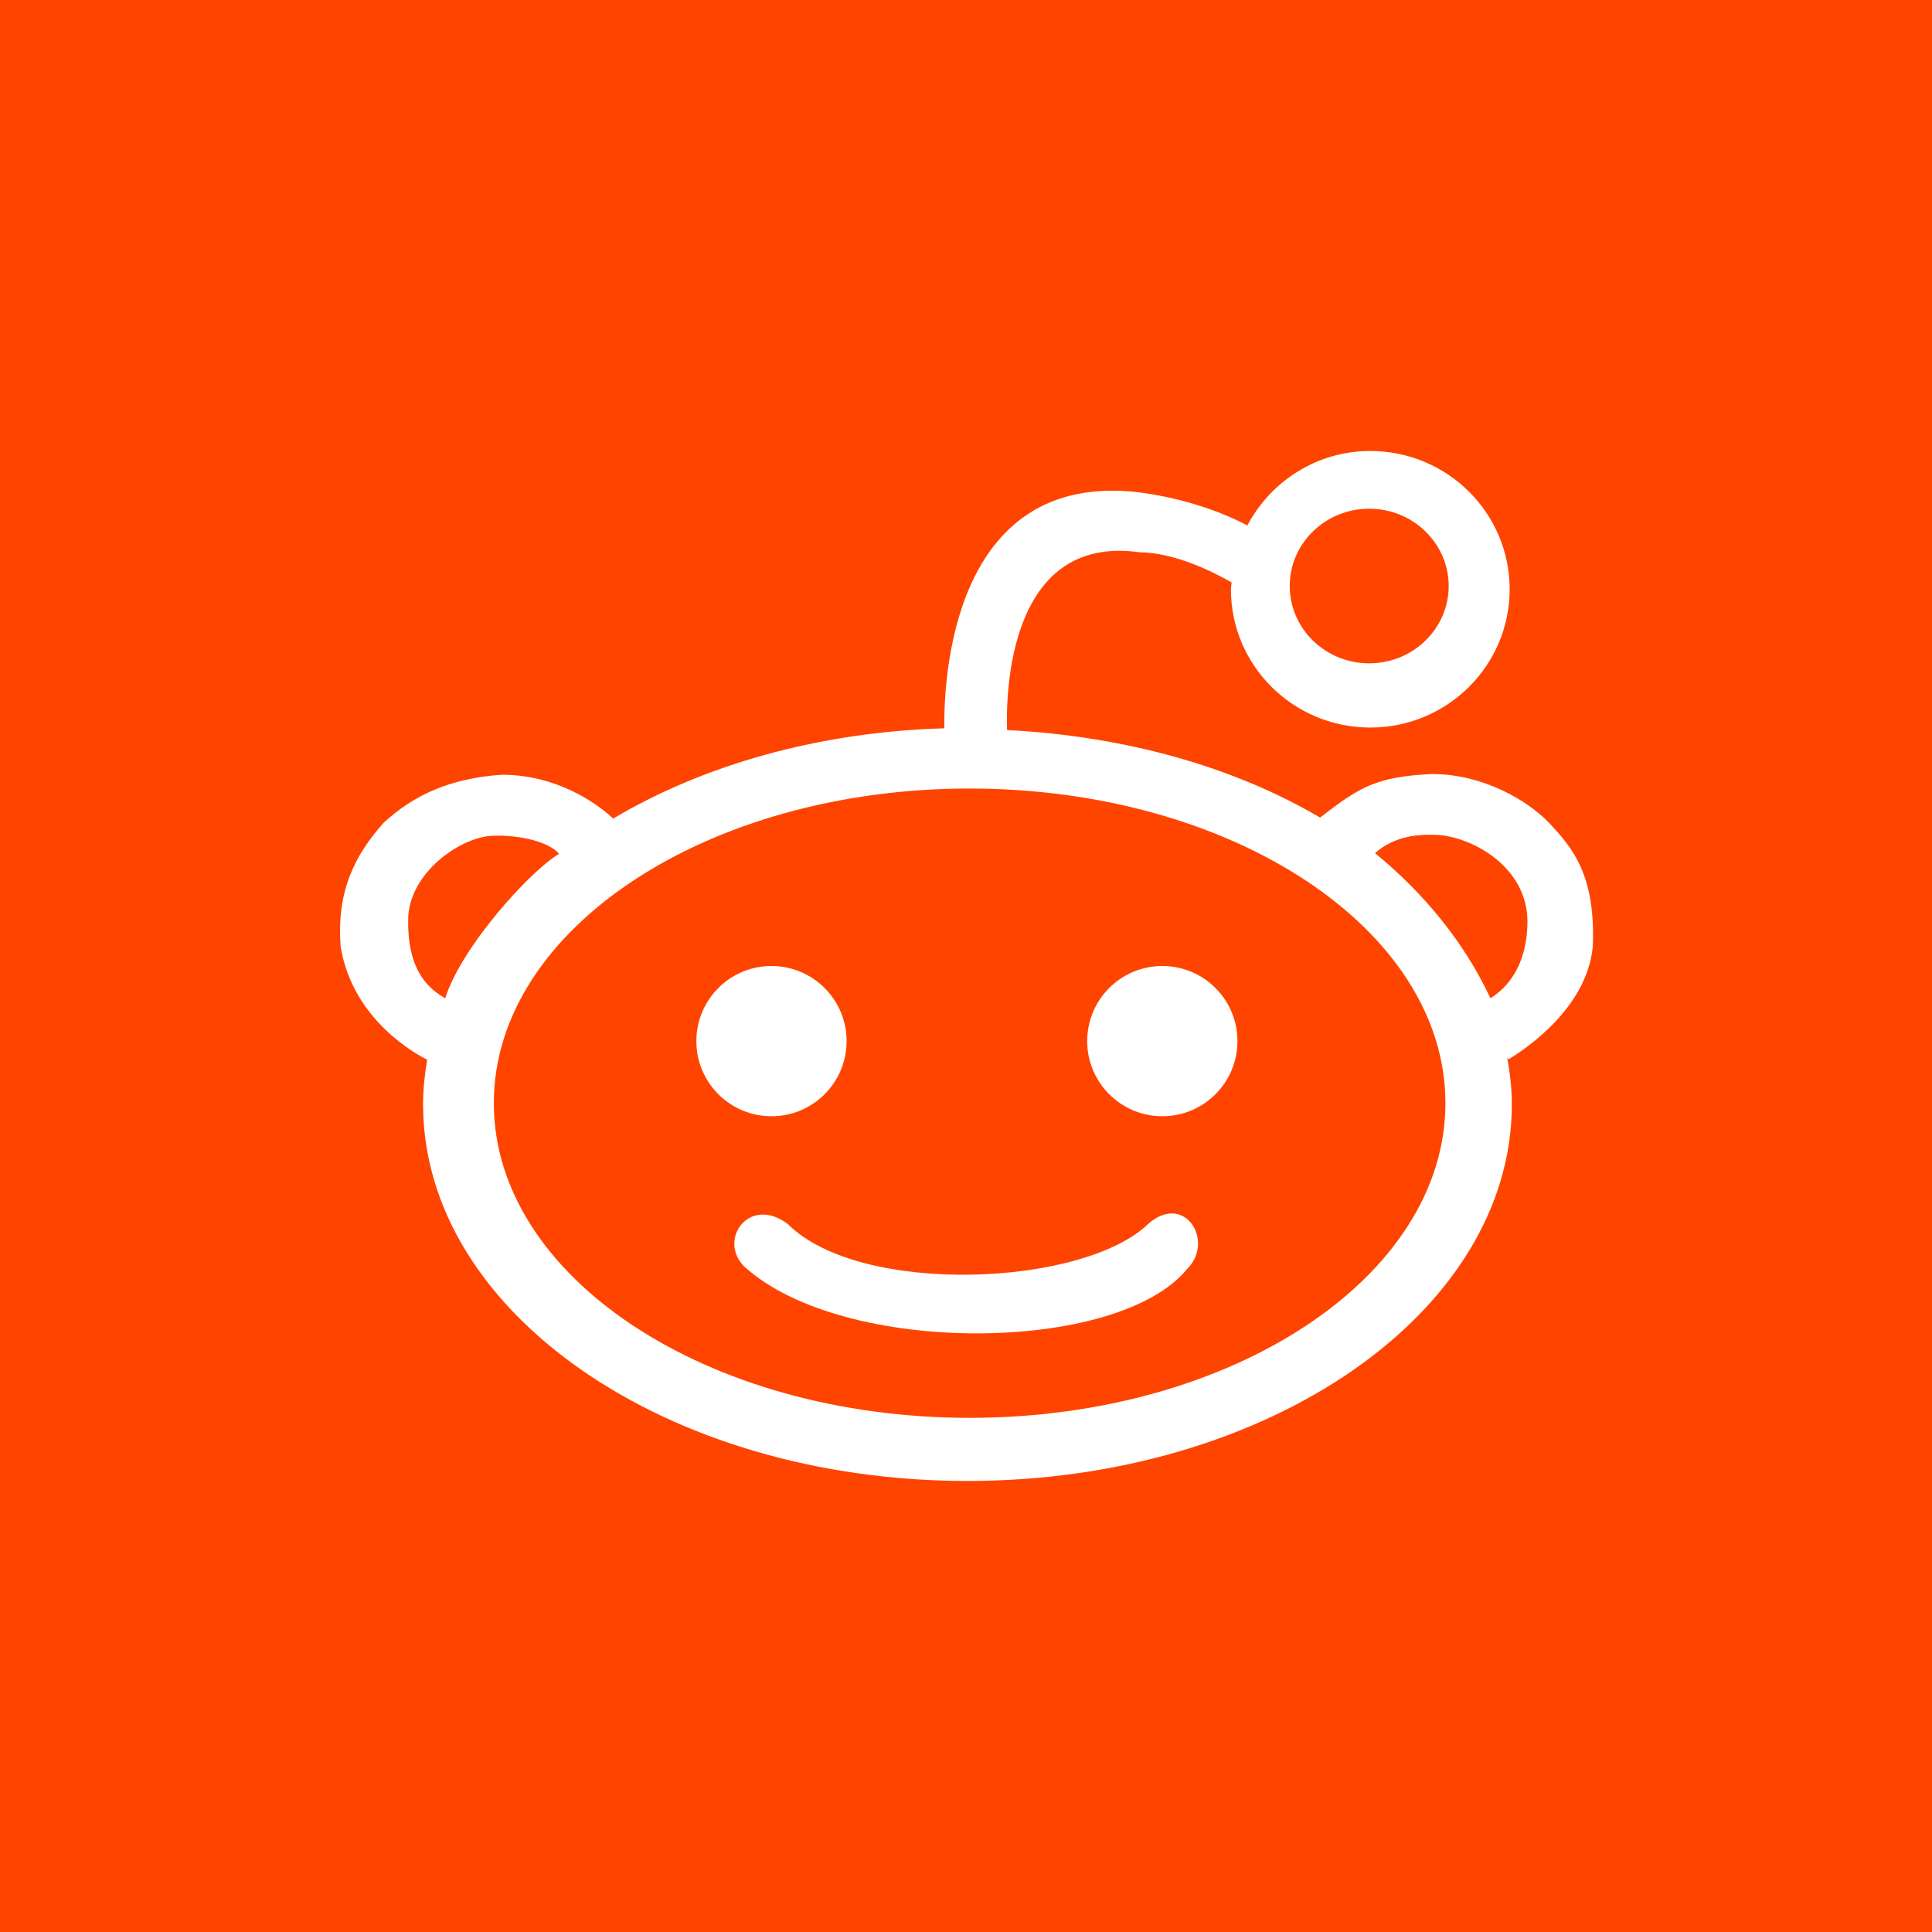 <svg xmlns="http://www.w3.org/2000/svg" xmlns:xlink="http://www.w3.org/1999/xlink" preserveAspectRatio="xMidYMid" width="48" height="48" viewBox="0 0 48 48">
  <defs>
    <style>
      .cls-1 {
        fill: #f40;
      }

      .cls-2 {
        fill: #fff;
        fill-rule: evenodd;
      }
    </style>
  </defs>
  <g>
    <rect width="48" height="48" class="cls-1"/>
    <path d="M38.469,20.427 C37.967,19.907 36.872,19.230 35.568,19.230 C34.181,19.302 33.788,19.549 32.797,20.312 C30.673,19.061 27.973,18.288 25.021,18.138 C24.993,17.316 25.017,13.258 28.310,13.721 C29.194,13.730 30.142,14.208 30.599,14.471 C30.596,14.528 30.582,14.583 30.582,14.641 C30.582,16.538 32.132,18.076 34.044,18.076 C35.957,18.076 37.507,16.538 37.507,14.641 C37.507,12.743 35.957,11.205 34.044,11.205 C32.712,11.205 31.569,11.961 30.990,13.055 C30.727,12.912 29.756,12.427 28.310,12.233 C23.609,11.669 23.445,16.979 23.462,18.094 C20.324,18.186 17.465,19.012 15.234,20.338 C15.178,20.283 14.115,19.248 12.468,19.248 C11.156,19.338 10.260,19.770 9.531,20.442 C8.813,21.252 8.356,22.141 8.464,23.522 C8.764,25.352 10.365,26.205 10.614,26.328 C10.552,26.692 10.511,27.060 10.511,27.435 C10.511,32.604 16.566,36.794 24.036,36.794 C31.506,36.794 37.561,32.604 37.561,27.435 C37.561,27.041 37.514,26.654 37.446,26.273 C37.461,26.292 37.480,26.317 37.480,26.317 C37.905,26.065 39.427,25.040 39.572,23.522 C39.644,21.788 39.108,21.093 38.469,20.427 ZM37.029,24.802 C36.373,23.396 35.370,22.187 34.162,21.196 C34.576,20.836 35.075,20.709 35.731,20.745 C36.567,20.799 37.931,21.521 37.949,22.873 C37.949,24.008 37.432,24.550 37.029,24.802 ZM24.090,35.226 C17.562,35.226 12.269,31.726 12.269,27.408 C12.269,23.091 17.562,19.591 24.090,19.591 C30.619,19.591 35.911,23.091 35.911,27.408 C35.911,31.726 30.619,35.226 24.090,35.226 ZM19.167,24.000 C18.136,24.000 17.301,24.836 17.301,25.866 C17.301,26.897 18.136,27.733 19.167,27.733 C20.198,27.733 21.034,26.897 21.034,25.866 C21.034,24.836 20.198,24.000 19.167,24.000 ZM19.573,30.411 C18.617,29.689 17.824,30.799 18.491,31.466 C20.948,33.706 27.787,33.639 29.500,31.520 C30.173,30.847 29.454,29.636 28.553,30.384 C26.953,31.971 21.376,32.214 19.573,30.411 ZM28.878,24.000 C27.847,24.000 27.011,24.836 27.011,25.866 C27.011,26.897 27.847,27.733 28.878,27.733 C29.909,27.733 30.744,26.897 30.744,25.866 C30.744,24.836 29.909,24.000 28.878,24.000 ZM11.061,24.802 C10.689,24.586 10.123,24.164 10.141,22.855 C10.141,21.690 11.464,20.763 12.287,20.763 C12.863,20.745 13.622,20.896 13.892,21.214 C13.207,21.604 11.470,23.504 11.061,24.802 ZM34.017,12.639 C35.108,12.639 35.992,13.499 35.992,14.560 C35.992,15.620 35.108,16.480 34.017,16.480 C32.927,16.480 32.043,15.620 32.043,14.560 C32.043,13.499 32.927,12.639 34.017,12.639 Z" class="cls-2"/>
  </g>
</svg>
